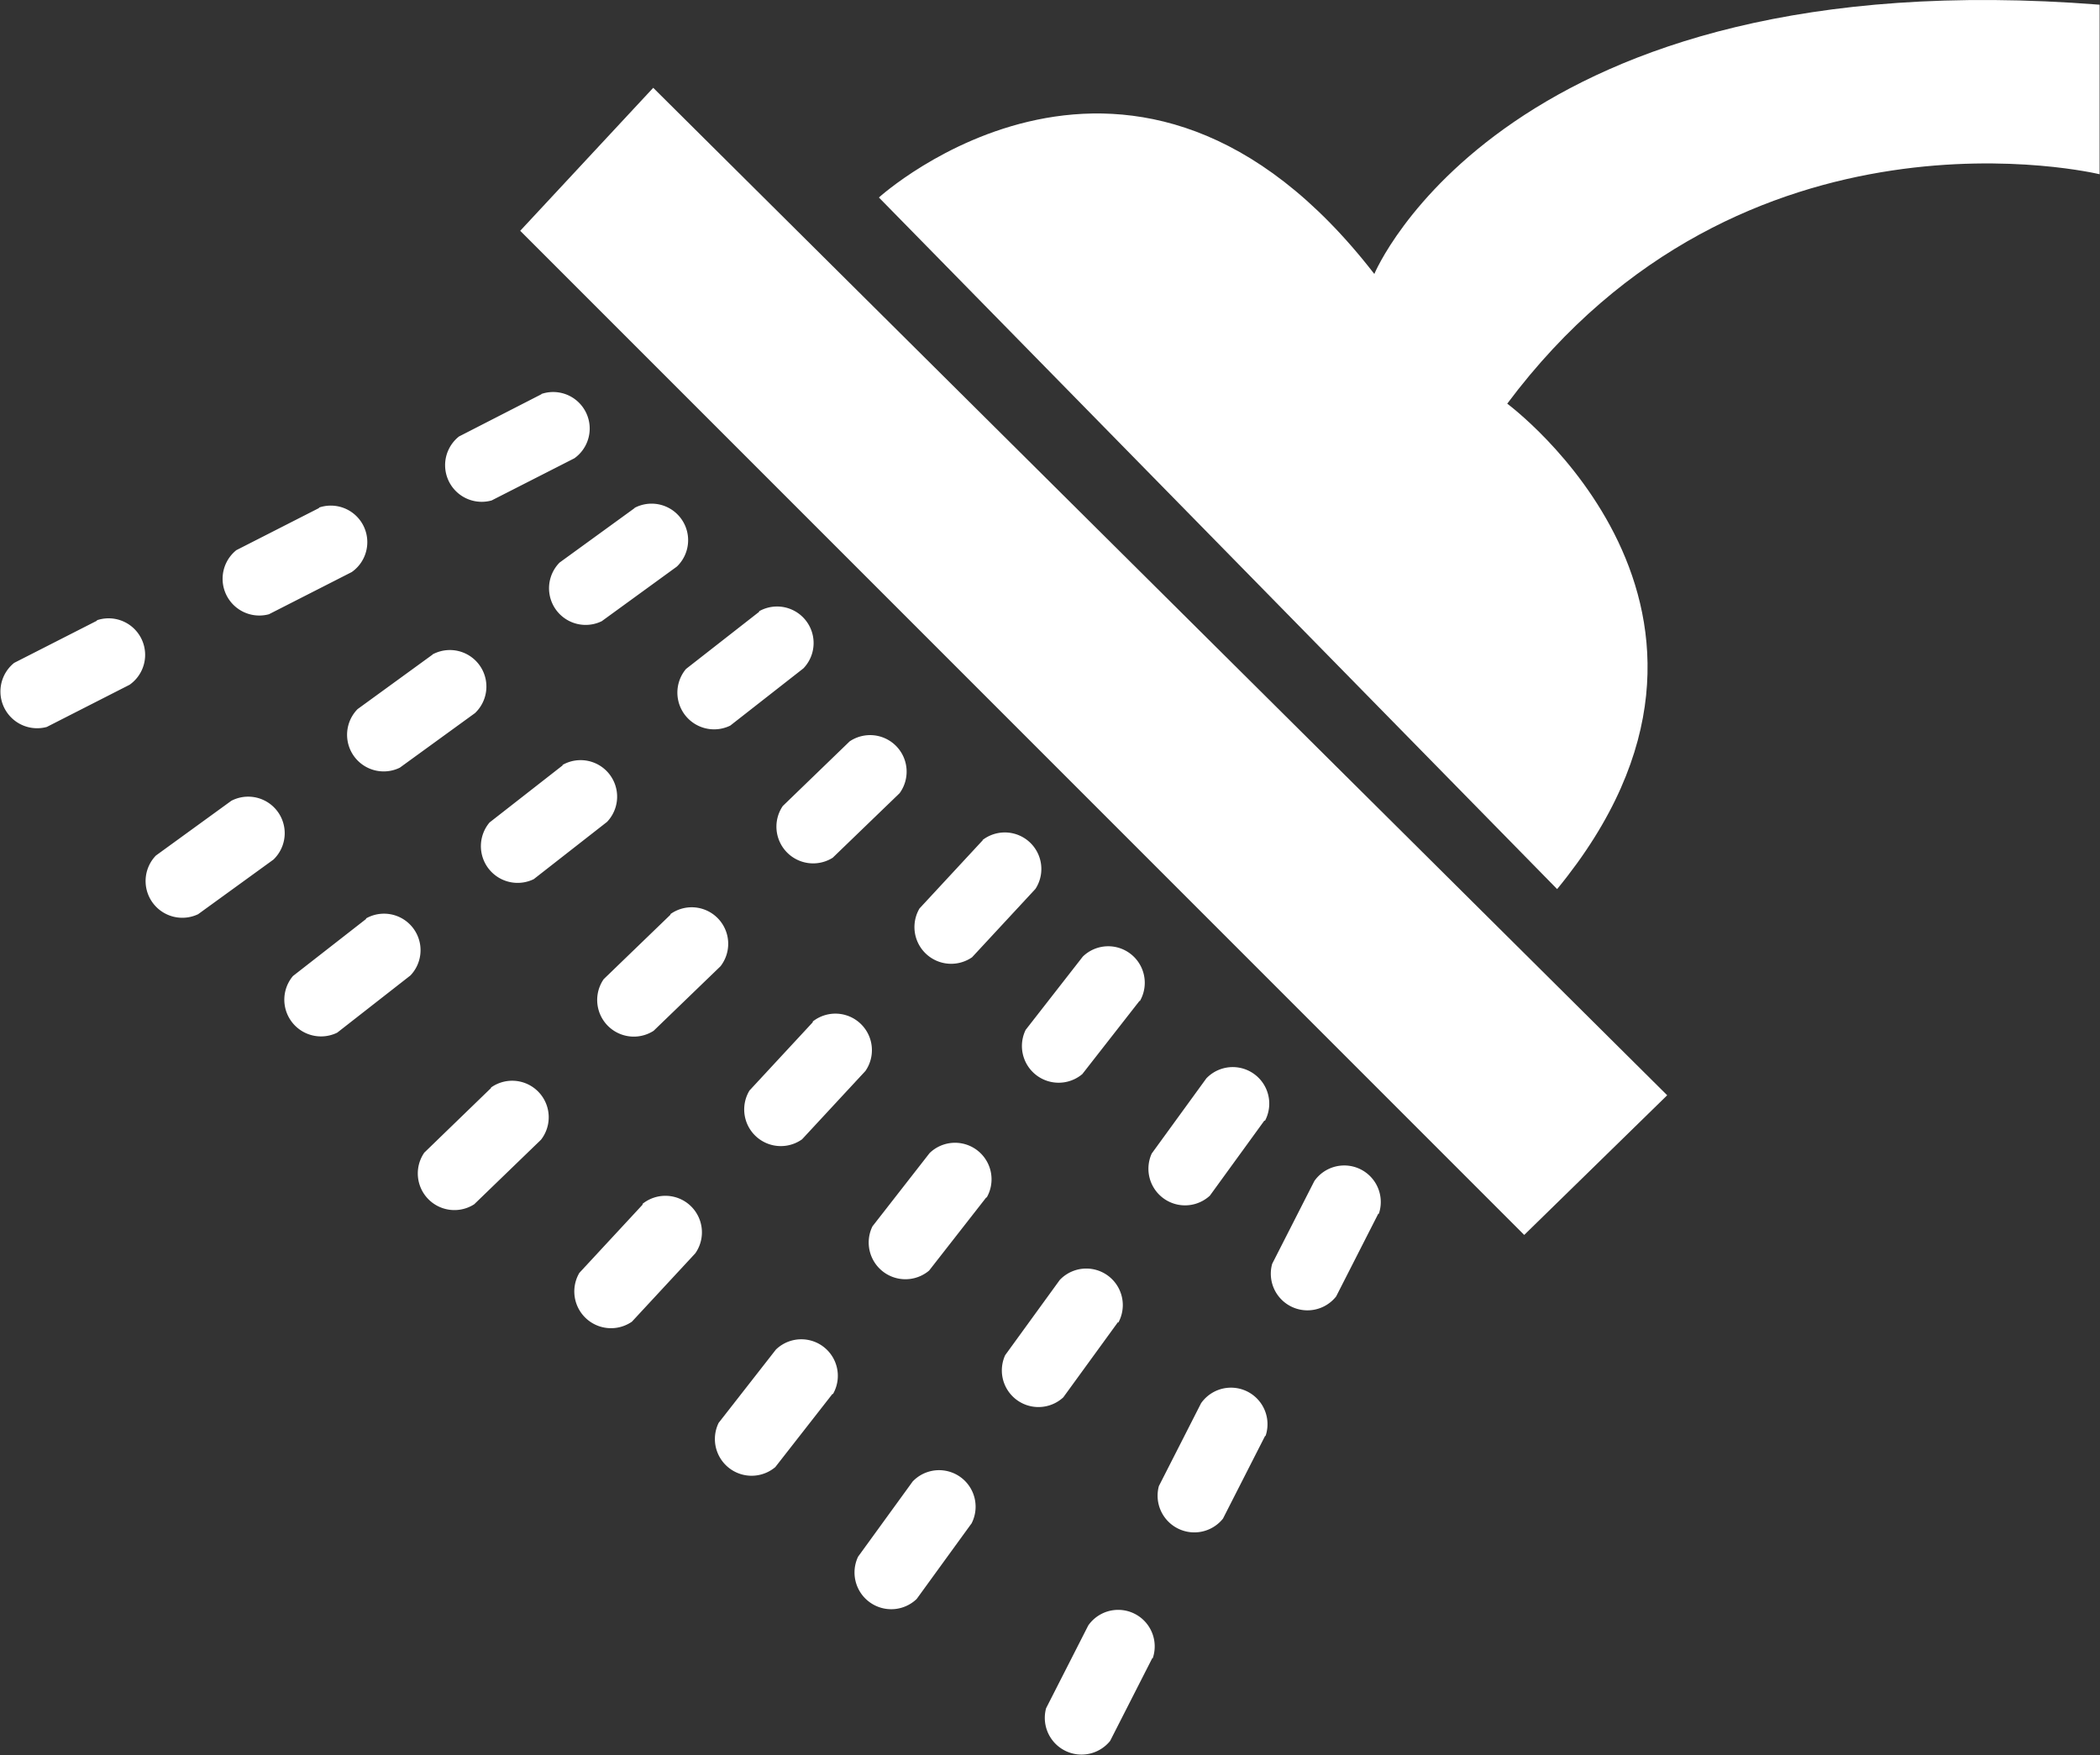 <svg id="Calque_3" data-name="Calque 3" xmlns="http://www.w3.org/2000/svg" viewBox="0 0 215.04 179.69">
  <rect x="0" y="0" width="215.04" height="179.69" fill="#333333" stroke="none"/>
  <path d="M408,526.21s26.22-23.83,50.73,7.83c0,0,13.4-32.34,74.27-27.57v17.36s-36.49-8.85-60.66,23.49c0,0,28.6,21.11,5.11,49.7Z" transform="translate(-318 -505.99)" style="fill: #fff"/>
  <polyline points="66.89 8.99 170.72 112.14 156.08 126.44 53.27 23.63" style="fill: #fff"/>
  <g>
    <path d="M373.43,546.36,365,550.68v0a3.75,3.75,0,0,0,3.34,6.55v0l8.48-4.32a3.74,3.74,0,0,0-3.36-6.59Z" transform="translate(-318 -505.99)" style="fill: #fff"/>
    <path d="M350.68,558l-8.48,4.32v0a3.76,3.76,0,0,0,3.34,6.56v0l8.48-4.32a3.74,3.74,0,0,0-3.36-6.6Z" transform="translate(-318 -505.99)" style="fill: #fff"/>
    <path d="M327.93,569.54l-8.48,4.32v0a3.76,3.76,0,0,0,3.34,6.56v0l8.48-4.32a3.74,3.74,0,0,0-3.36-6.6Z" transform="translate(-318 -505.99)" style="fill: #fff"/>
  </g>
  <g>
    <path d="M383,558l-7.7,5.59,0,0a3.75,3.75,0,0,0,4.32,6l0,0,7.69-5.59a3.74,3.74,0,0,0-4.35-6Z" transform="translate(-318 -505.99)" style="fill: #fff"/>
    <path d="M362.31,573l-7.69,5.59v0a3.75,3.75,0,0,0,4.32,6l0,0,7.7-5.59a3.74,3.74,0,0,0-4.36-6Z" transform="translate(-318 -505.99)" style="fill: #fff"/>
    <path d="M341.66,588l-7.7,5.59v0a3.76,3.76,0,0,0,4.33,6v0L346,594a3.74,3.74,0,0,0-4.35-6Z" transform="translate(-318 -505.99)" style="fill: #fff"/>
  </g>
  <g>
    <path d="M395.75,568.62l-7.5,5.86v0a3.76,3.76,0,0,0,4.53,5.8l0,0,7.49-5.86a3.74,3.74,0,0,0-4.55-5.84Z" transform="translate(-318 -505.99)" style="fill: #fff"/>
    <path d="M375.62,584.35l-7.49,5.85v0a3.76,3.76,0,0,0,4.53,5.8v0l7.5-5.86a3.74,3.74,0,0,0-4.56-5.83Z" transform="translate(-318 -505.99)" style="fill: #fff"/>
    <path d="M355.5,600.07l-7.5,5.85,0,0a3.76,3.76,0,0,0,4.53,5.8v0l7.5-5.86a3.74,3.74,0,0,0-4.56-5.83Z" transform="translate(-318 -505.99)" style="fill: #fff"/>
  </g>
  <g>
    <path d="M459.14,630.25l-4.32,8.48h0a3.75,3.75,0,0,1-6.55-3.34h0l4.32-8.48a3.74,3.74,0,0,1,6.6,3.36Z" transform="translate(-318 -505.99)" style="fill: #fff"/>
    <path d="M447.55,653l-4.32,8.48h0a3.76,3.76,0,0,1-6.56-3.34h0l4.32-8.48a3.74,3.74,0,0,1,6.6,3.36Z" transform="translate(-318 -505.99)" style="fill: #fff"/>
    <path d="M436,675.75l-4.32,8.48h0a3.76,3.76,0,0,1-6.56-3.34h0l4.32-8.48a3.74,3.74,0,0,1,6.6,3.36Z" transform="translate(-318 -505.99)" style="fill: #fff"/>
  </g>
  <g>
    <path d="M447.48,620.71l-5.59,7.7,0,0a3.75,3.75,0,0,1-5.95-4.32l0,0,5.59-7.69a3.74,3.74,0,0,1,6,4.35Z" transform="translate(-318 -505.99)" style="fill: #fff"/>
    <path d="M432.47,641.37l-5.59,7.69h0a3.75,3.75,0,0,1-5.95-4.32l0,0,5.59-7.7a3.74,3.74,0,0,1,6,4.36Z" transform="translate(-318 -505.99)" style="fill: #fff"/>
    <path d="M417.46,662l-5.59,7.7h0a3.76,3.76,0,0,1-6-4.33h0l5.59-7.7a3.74,3.74,0,0,1,6,4.35Z" transform="translate(-318 -505.99)" style="fill: #fff"/>
  </g>
  <g>
    <path d="M434.69,608.46l-5.86,7.5,0,0a3.76,3.76,0,0,1-5.8-4.53h0l5.85-7.5a3.74,3.74,0,0,1,5.84,4.56Z" transform="translate(-318 -505.99)" style="fill: #fff"/>
    <path d="M419,628.58l-5.86,7.5,0,0a3.76,3.76,0,0,1-5.8-4.53h0l5.85-7.5a3.74,3.74,0,0,1,5.84,4.56Z" transform="translate(-318 -505.99)" style="fill: #fff"/>
    <path d="M403.25,648.7l-5.86,7.5,0,0a3.76,3.76,0,0,1-5.8-4.53h0l5.86-7.5a3.74,3.74,0,0,1,5.84,4.56Z" transform="translate(-318 -505.99)" style="fill: #fff"/>
  </g>
  <g>
    <path d="M405,581.9l-6.84,6.61h0a3.76,3.76,0,0,0,5.11,5.3h0l6.85-6.61A3.74,3.74,0,0,0,405,581.9Z" transform="translate(-318 -505.99)" style="fill: #fff"/>
    <path d="M386.67,599.63l-6.85,6.61,0,0a3.75,3.75,0,0,0,5.11,5.29v0l6.85-6.61a3.74,3.74,0,0,0-5.14-5.33Z" transform="translate(-318 -505.99)" style="fill: #fff"/>
    <path d="M368.3,617.37,361.45,624l0,0a3.75,3.75,0,0,0,5.11,5.29l0,0,6.84-6.61a3.74,3.74,0,0,0-5.14-5.33Z" transform="translate(-318 -505.99)" style="fill: #fff"/>
  </g>
  <g>
    <path d="M418.65,592l-6.49,7,0,0a3.76,3.76,0,0,0,5.38,5h0l6.49-7a3.74,3.74,0,0,0-5.42-5Z" transform="translate(-318 -505.99)" style="fill: #fff"/>
    <path d="M401.24,610.64l-6.49,7h0a3.75,3.75,0,0,0,5.38,5v0l6.49-7a3.74,3.74,0,0,0-5.41-5.05Z" transform="translate(-318 -505.99)" style="fill: #fff"/>
    <path d="M383.82,629.31l-6.49,7,0,0a3.76,3.76,0,0,0,5.38,5h0l6.49-7a3.74,3.74,0,0,0-5.42-5.05Z" transform="translate(-318 -505.99)" style="fill: #fff"/>
  </g>
</svg>
